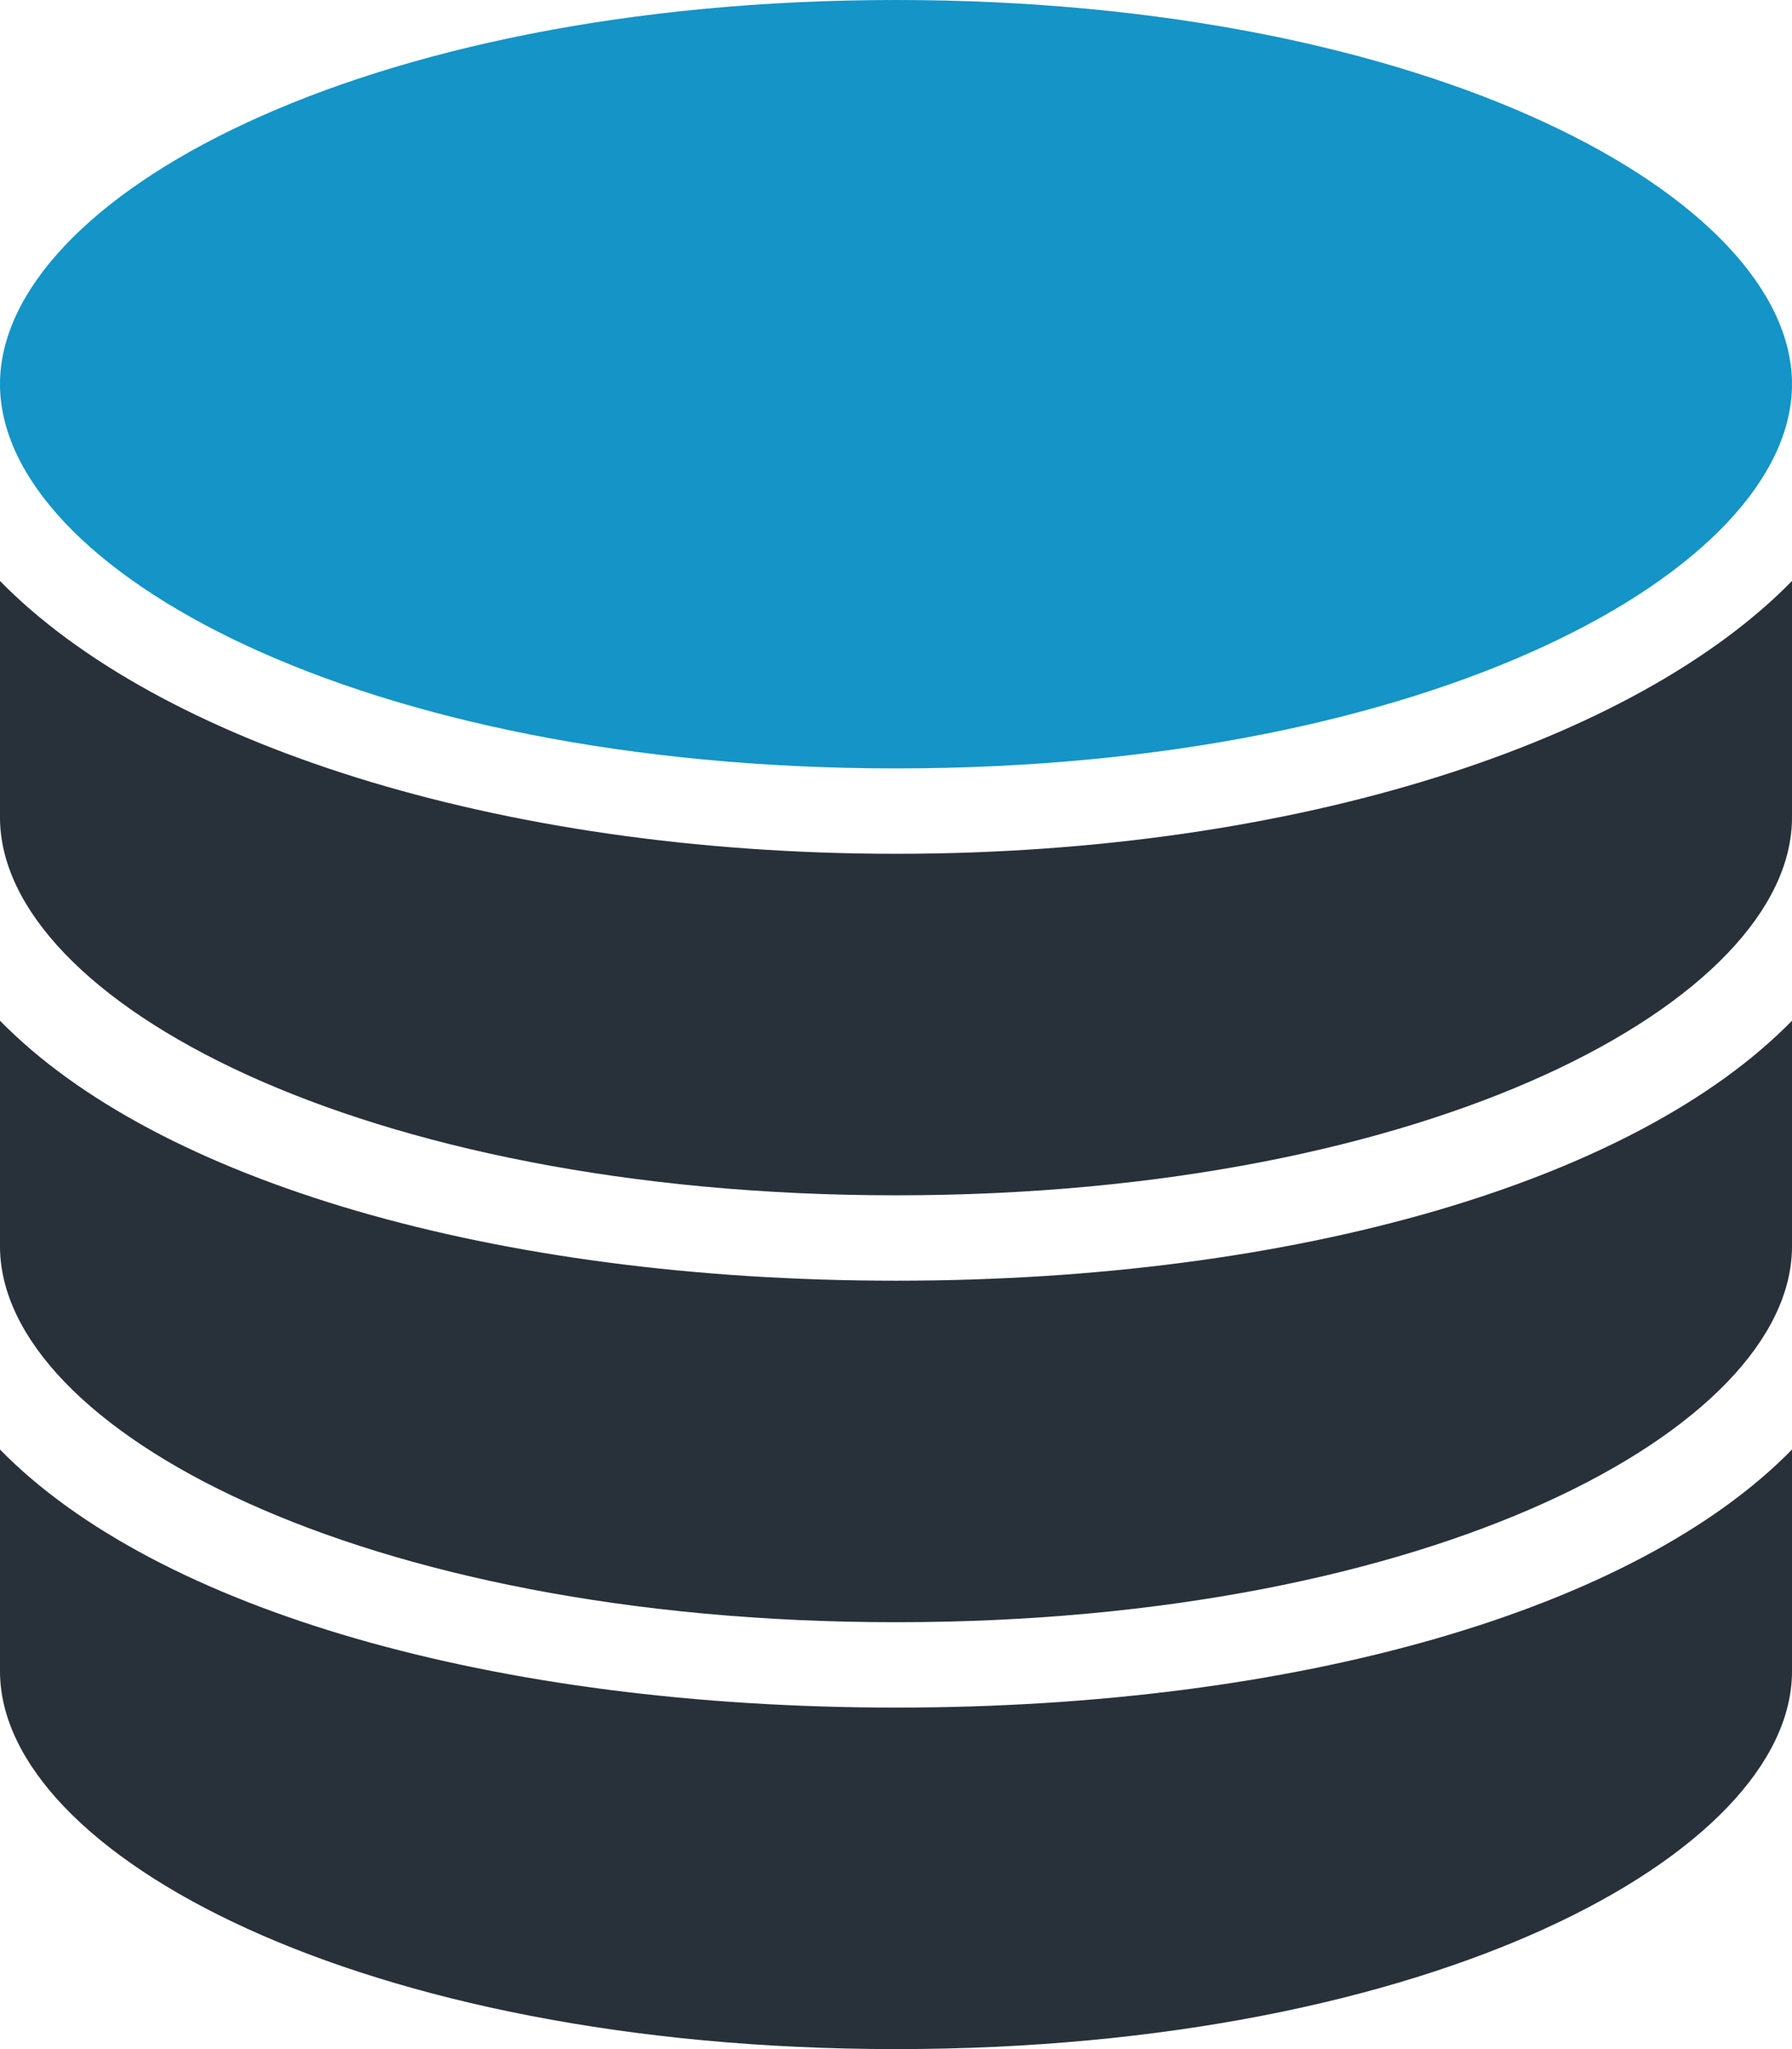 <?xml version="1.0" encoding="UTF-8"?>
<svg width="42px" height="48px" viewBox="0 0 42 48" version="1.1" xmlns="http://www.w3.org/2000/svg" xmlns:xlink="http://www.w3.org/1999/xlink">
    <!-- Generator: Sketch 53.2 (72643) - https://sketchapp.com -->
    <title>Database Failover</title>
    <desc>Created with Sketch.</desc>
    <g id="The-Pantheon-Platform" stroke="none" stroke-width="1" fill="none" fill-rule="evenodd">
        <g id="Elements" transform="translate(-205, -134)">
            <g id="Database-Failover" transform="translate(201, 134)">
                <polygon id="Path" points="0 50 0 0 50 0 50 50"></polygon>
                <g id="original-icon" transform="translate(3.906, 0)" fill-rule="nonzero">
                    <path d="M21.096,0 C8.534,0 0.094,4.653 0.094,8.998 C0.094,13.345 8.534,18 21.096,18 C33.657,18 42.094,13.345 42.094,8.998 C42.094,4.653 33.657,0 21.096,0 Z" id="Path" fill="#1494C7"></path>
                    <path d="M0.094,13.609 L0.094,19.15 C0.094,23.424 8.534,28 21.096,28 C33.657,28 42.094,23.424 42.094,19.15 L42.094,13.609 C38.422,17.363 30.507,20 21.096,20 C11.683,20 3.767,17.362 0.094,13.609 L0.094,13.609 Z" id="Path" fill="#283139"></path>
                    <path d="M0.094,23.91 L0.094,29.195 C0.094,33.468 8.534,38 21.096,38 C33.657,38 42.094,33.467 42.094,29.195 L42.094,23.91 C38.422,27.662 30.507,30 21.096,30 C11.683,30 3.767,27.662 0.094,23.91 L0.094,23.91 Z" id="Path" fill="#283139"></path>
                    <path d="M0.094,33.955 L0.094,39.15 C0.094,43.423 8.534,48 21.096,48 C33.657,48 42.094,43.423 42.094,39.15 L42.094,33.955 C38.422,37.708 30.507,40 21.096,40 C11.683,40 3.767,37.708 0.094,33.955 Z" id="Path" fill="#283139"></path>
                </g>
                <path d="M25,50 C11.193,50 0,38.807 0,25 L0,25 C0,11.193 11.193,0 25,0 L25,0 C38.807,0 50,11.193 50,25 L50,25 C50,38.807 38.807,50 25,50 Z" id="Path"></path>
                <path d="M25,49 C11.745,49 1,38.255 1,25 L1,25 C1,11.745 11.745,1 25,1 L25,1 C38.255,1 49,11.745 49,25 L49,25 C49,38.255 38.255,49 25,49 Z" id="Path"></path>
                <polygon id="Path" points="0 50 0 0 50 0 50 50"></polygon>
                <polygon id="Path" points="1 49 1 1 49 1 49 49"></polygon>
            </g>
        </g>
    </g>
</svg>